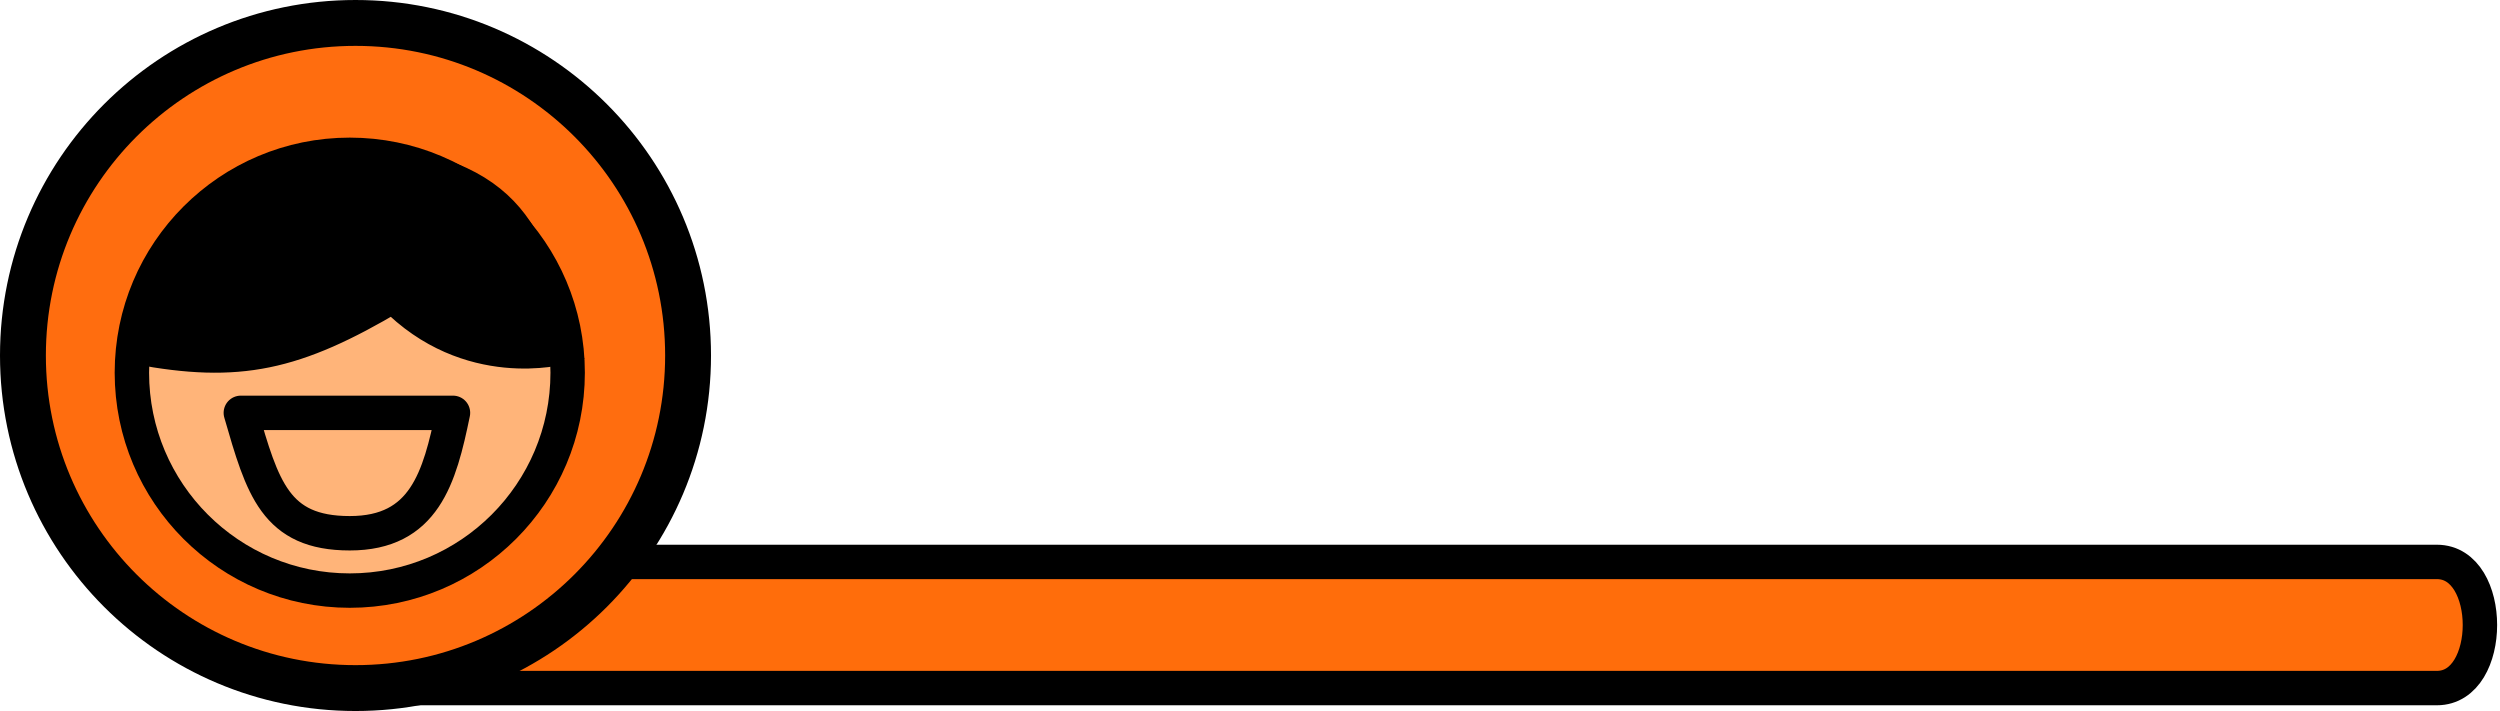 <svg width="218" height="62" viewBox="0 0 218 62" fill="none" xmlns="http://www.w3.org/2000/svg">
<path d="M212.5 60H28C46 60 54 49 54 49H212.5C217.5 49 217.5 60 212.5 60Z" fill="#FF6D0B" stroke="black" stroke-width="3"/>
<circle cx="31" cy="31" r="29" fill="#FF6D0F" stroke="black" stroke-width="4"/>
<circle cx="30.5" cy="32.5" r="19" fill="#FFB479" stroke="black" stroke-width="3"/>
<path d="M39.5 36H21C22.886 42.527 24 46.5 30.5 46.5C37 46.5 38.336 41.664 39.5 36Z" stroke="black" stroke-width="3" stroke-linecap="round" stroke-linejoin="round"/>
<path d="M34.301 25.762C25.672 30.888 20.786 31.927 12 30.277C14.495 20.116 19.603 13.57 31.767 14.022C45.959 15.377 46.061 22.149 49 30.277C49 30.277 40.891 32.534 34.301 25.762Z" fill="black" stroke="black" stroke-width="3"/>
</svg>
